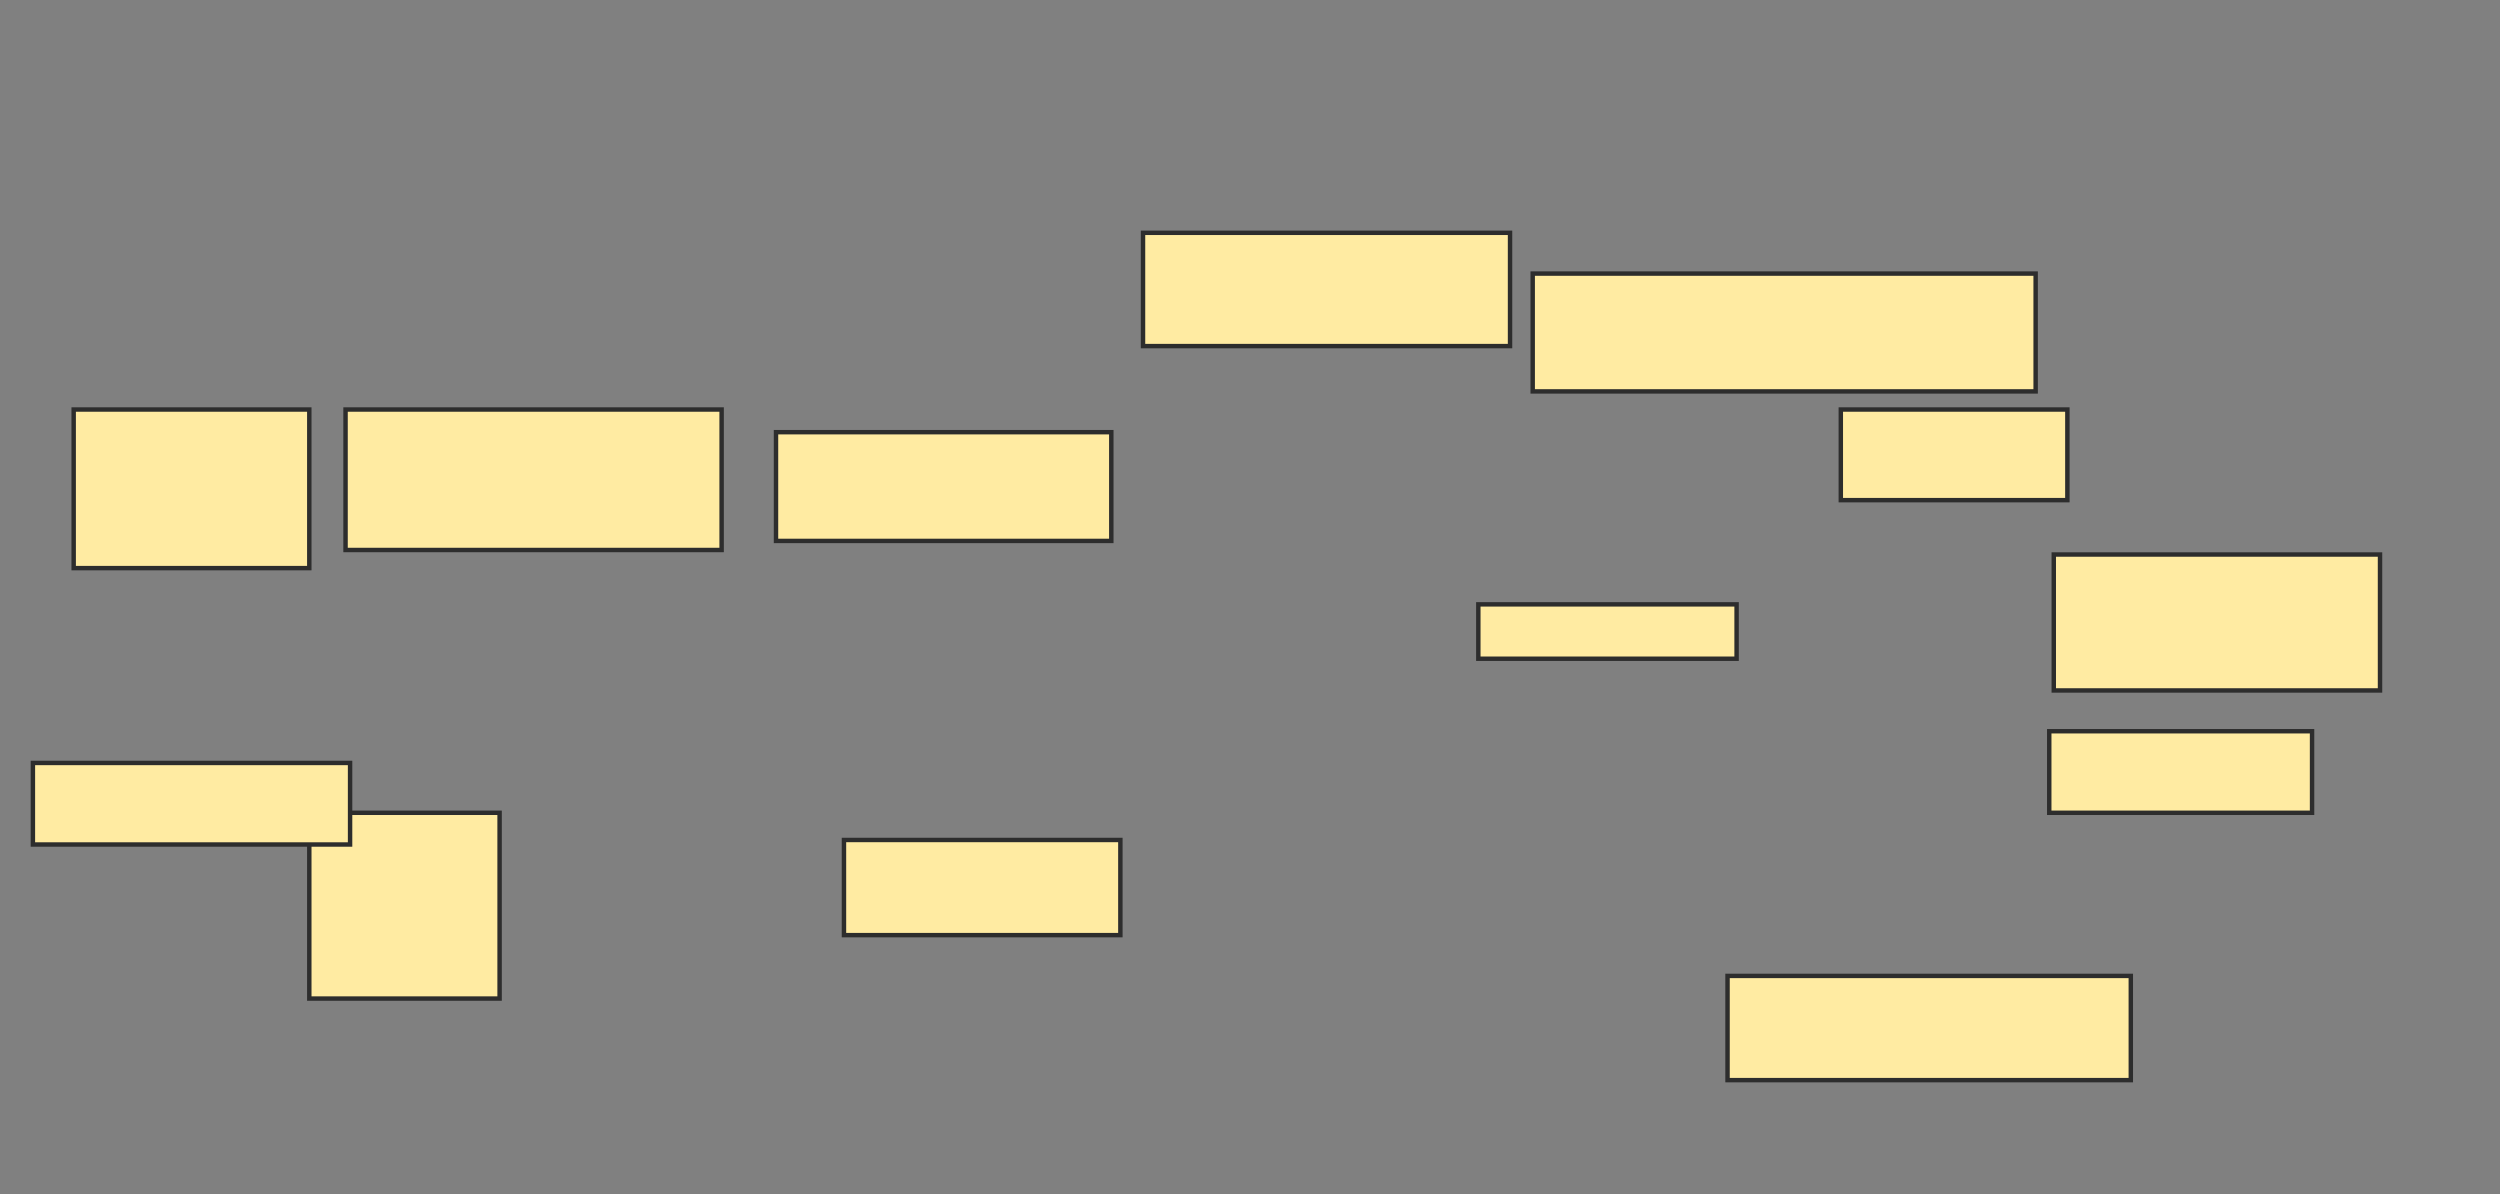 <svg height="269" width="563" xmlns="http://www.w3.org/2000/svg">
 <rect width="100%" height="100%" fill="#808080" stroke="none"/>
 <!-- Created with Image Occlusion Enhanced -->
 <g>
  <title>Labels</title>
 </g>
 <g>
  <title>Masks</title>
  <rect fill="#FFEBA2" height="35.714" id="5fbf09a6de9849bab8cfca06b5c03d07-oa-1" stroke="#2D2D2D" width="53.061" x="16.592" y="92.225"/>
  <rect fill="#FFEBA2" height="31.633" id="5fbf09a6de9849bab8cfca06b5c03d07-oa-2" stroke="#2D2D2D" width="84.694" x="77.816" y="92.225"/>
  <rect fill="#FFEBA2" height="24.49" id="5fbf09a6de9849bab8cfca06b5c03d07-oa-3" stroke="#2D2D2D" width="75.51" x="174.755" y="97.327"/>
  <rect fill="#FFEBA2" height="21.429" id="5fbf09a6de9849bab8cfca06b5c03d07-oa-4" stroke="#2D2D2D" width="62.245" x="190.061" y="189.163"/>
  <rect fill="#FFEBA2" height="41.837" id="5fbf09a6de9849bab8cfca06b5c03d07-oa-5" stroke="#2D2D2D" width="42.857" x="69.653" y="183.041"/>
  <rect fill="#FFEBA2" height="18.367" id="5fbf09a6de9849bab8cfca06b5c03d07-oa-6" stroke="#2D2D2D" width="71.429" x="7.408" y="171.816"/>
  <rect fill="#FFEBA2" height="25.51" id="5fbf09a6de9849bab8cfca06b5c03d07-oa-7" stroke="#2D2D2D" width="82.653" x="257.408" y="52.429"/>
  <rect fill="#FFEBA2" height="26.531" id="5fbf09a6de9849bab8cfca06b5c03d07-oa-8" stroke="#2D2D2D" width="113.265" x="345.163" y="61.612"/>
  <rect fill="#FFEBA2" height="20.408" id="5fbf09a6de9849bab8cfca06b5c03d07-oa-9" stroke="#2D2D2D" width="51.02" x="414.551" y="92.225"/>
  <rect fill="#FFEBA2" height="30.612" id="5fbf09a6de9849bab8cfca06b5c03d07-oa-10" stroke="#2D2D2D" width="73.469" x="462.51" y="124.878"/>
  <rect fill="#FFEBA2" height="18.367" id="5fbf09a6de9849bab8cfca06b5c03d07-oa-11" stroke="#2D2D2D" width="59.184" x="461.49" y="164.673"/>
  <rect fill="#FFEBA2" height="23.469" id="5fbf09a6de9849bab8cfca06b5c03d07-oa-12" stroke="#2D2D2D" width="90.816" x="389.041" y="219.776"/>
  <rect fill="#FFEBA2" height="12.245" id="5fbf09a6de9849bab8cfca06b5c03d07-oa-13" stroke="#2D2D2D" width="58.163" x="332.918" y="136.102"/>
 </g>
</svg>